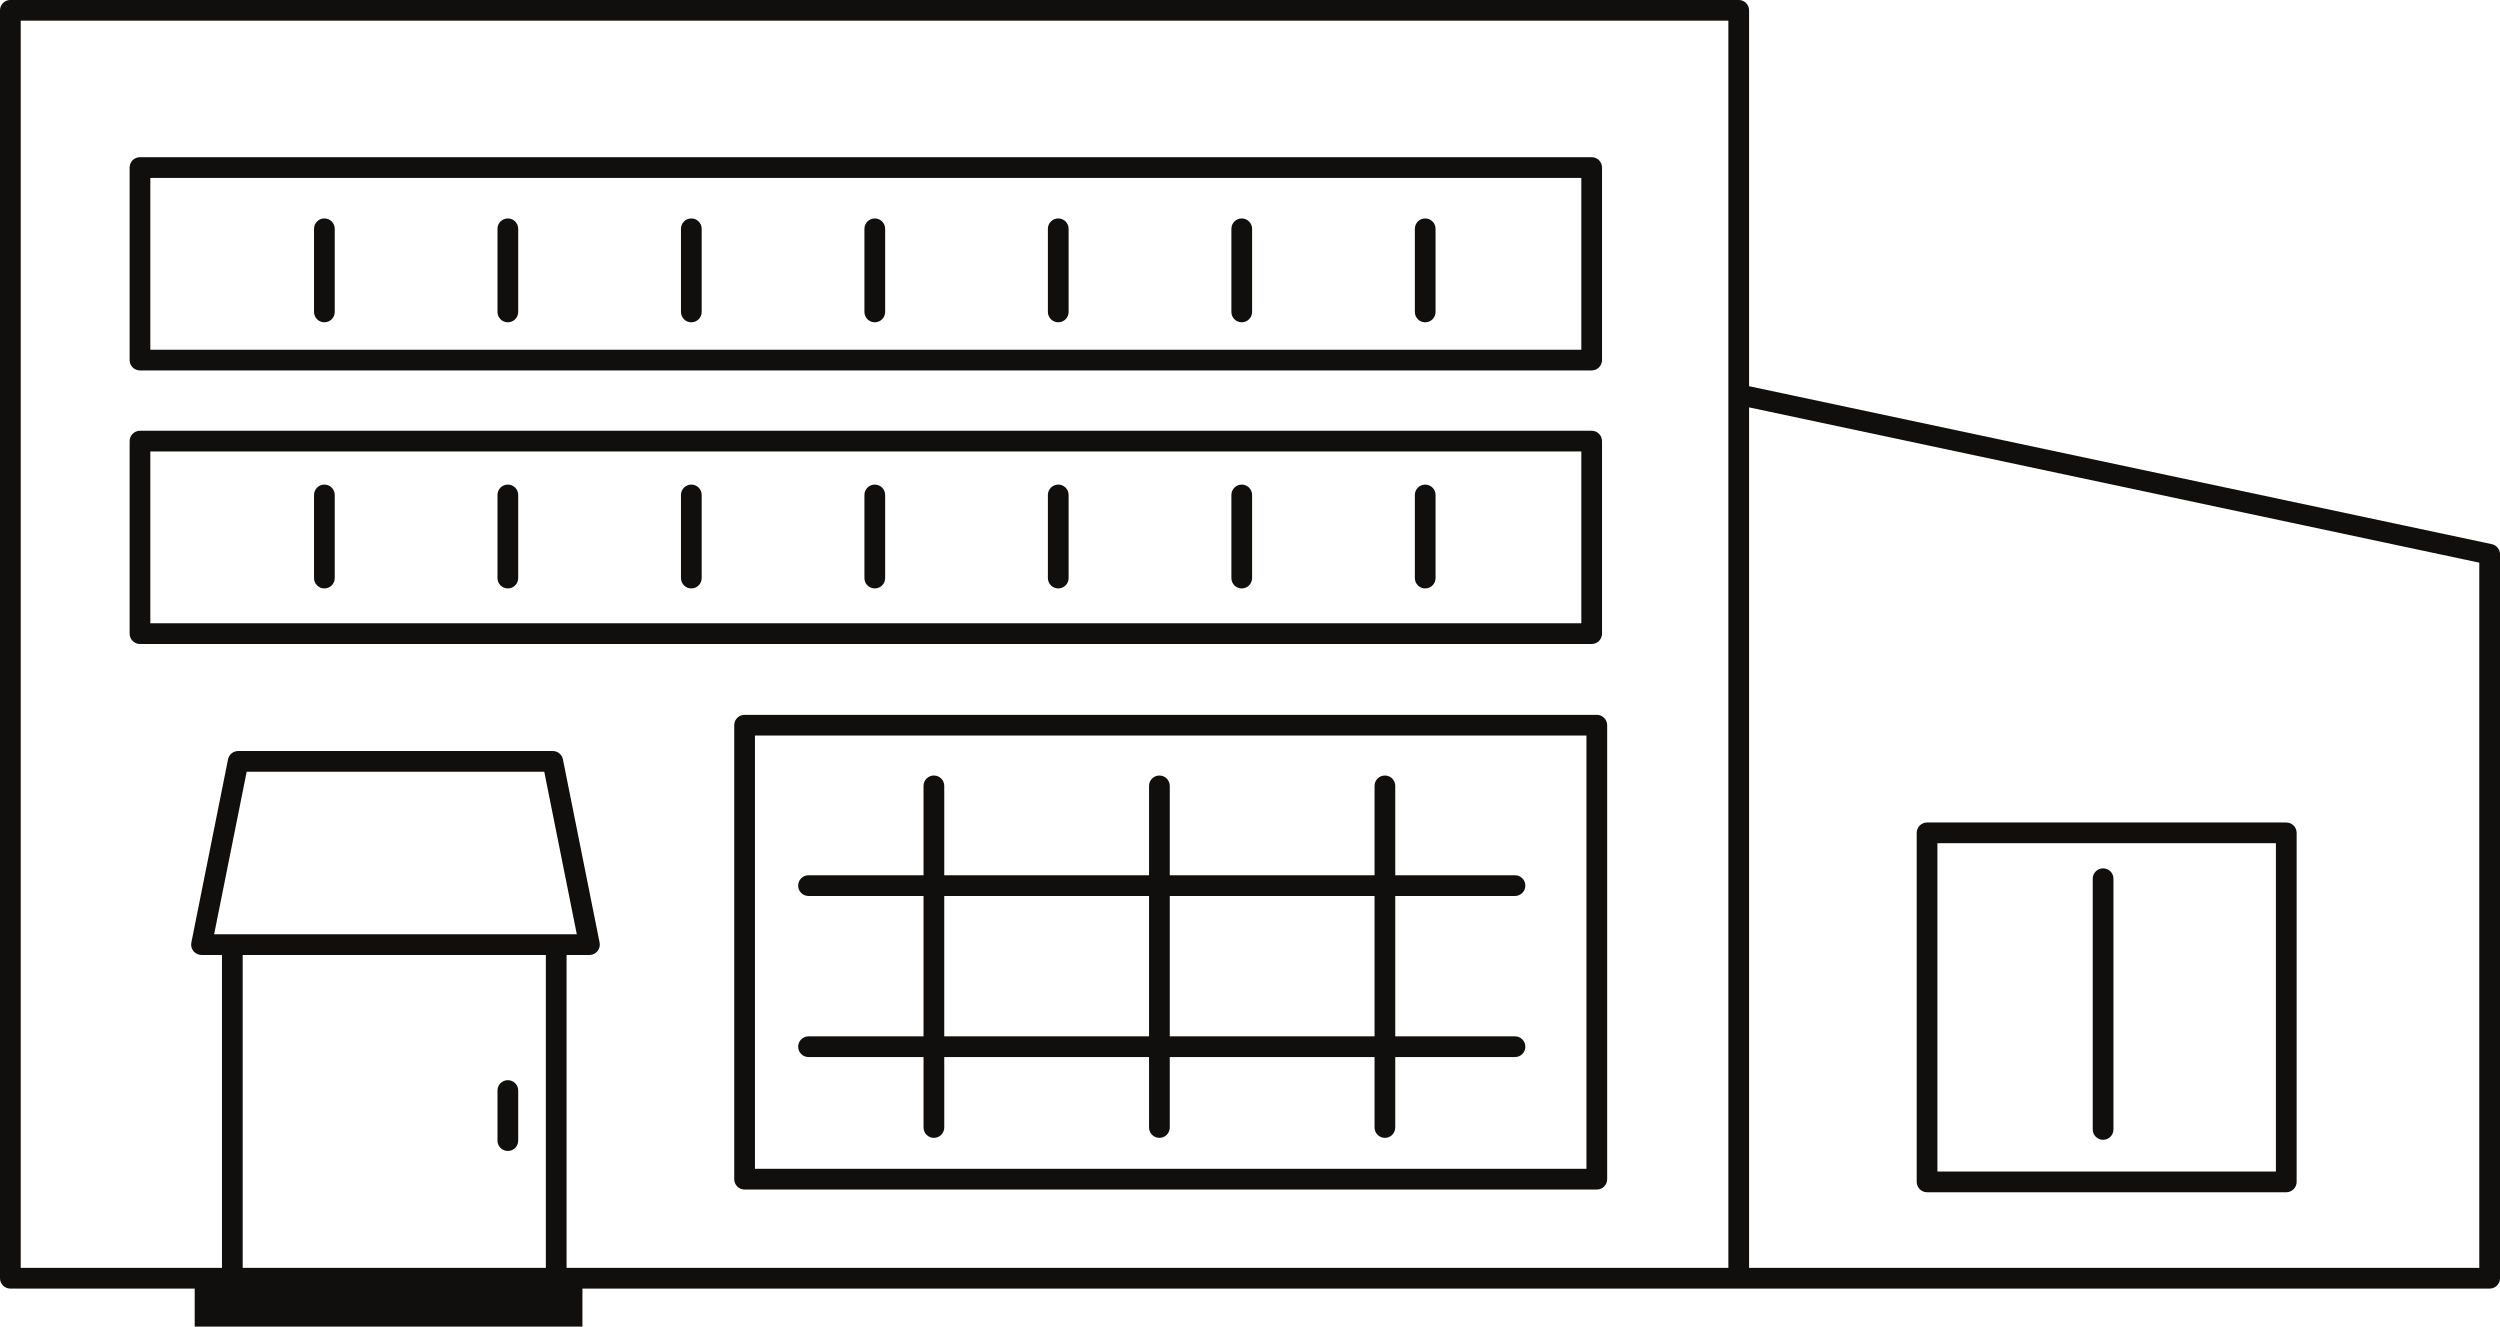 <?xml version="1.0" encoding="UTF-8" standalone="no"?>
<!-- Created with Inkscape (http://www.inkscape.org/) -->

<svg
   xmlns:dc="http://purl.org/dc/elements/1.1/"
   xmlns:cc="http://creativecommons.org/ns#"
   xmlns:rdf="http://www.w3.org/1999/02/22-rdf-syntax-ns#"
   xmlns:svg="http://www.w3.org/2000/svg"
   xmlns="http://www.w3.org/2000/svg"
   xmlns:sodipodi="http://sodipodi.sourceforge.net/DTD/sodipodi-0.dtd"
   xmlns:inkscape="http://www.inkscape.org/namespaces/inkscape"
   id="svg3271"
   version="1.1"
   inkscape:version="0.48.4 r9939"
   width="316.837"
   height="168.125"
   xml:space="preserve"
   sodipodi:docname="buildings010.eps"><defs
     id="defs3275"><clipPath
       clipPathUnits="userSpaceOnUse"
       id="clipPath3287"><path
         d="m 0,0 2534.7,0 0,1345 L 0,1345 0,0 z"
         id="path3289" /></clipPath></defs><sodipodi:namedview
     pagecolor="#ffffff"
     bordercolor="#666666"
     borderopacity="1"
     objecttolerance="10"
     gridtolerance="10"
     guidetolerance="10"
     inkscape:pageopacity="0"
     inkscape:pageshadow="2"
     inkscape:window-width="640"
     inkscape:window-height="480"
     id="namedview3273"
     showgrid="false"
     inkscape:zoom="1.1456977"
     inkscape:cx="158.41875"
     inkscape:cy="84.0625"
     inkscape:window-x="0"
     inkscape:window-y="0"
     inkscape:window-maximized="0"
     inkscape:current-layer="g3279" /><g
     id="g3279"
     inkscape:groupmode="layer"
     inkscape:label="ink_ext_XXXXXX"
     transform="matrix(1.25,0,0,-1.25,0,168.125)"><g
       id="g3281"
       transform="scale(0.1,0.1)"><g
         id="g3283"><g
           id="g3285"
           clip-path="url(#clipPath3287)"><path
             d="m 514.898,178.059 c -5.812,0 -10.511,4.691 -10.511,10.5 l 0,50.793 c 0,5.796 4.699,10.488 10.511,10.488 5.801,0 10.497,-4.692 10.497,-10.488 l 0,-50.793 c 0,-5.809 -4.696,-10.5 -10.497,-10.5"
             style="fill:#100f0d;fill-opacity:1;fill-rule:nonzero;stroke:none"
             id="path3291" /><path
             d="m 1618.96,620.246 -864.019,0 c -5.808,0 -10.523,-4.707 -10.523,-10.5 l 0,-460.316 c 0,-5.789 4.715,-10.489 10.523,-10.489 l 864.019,0 c 5.81,0 10.52,4.7 10.52,10.489 l 0,460.316 c 0,5.793 -4.71,10.5 -10.52,10.5 m -10.5,-460.297 -843.03,0 0,439.289 843.03,0 0,-439.289"
             style="fill:#100f0d;fill-opacity:1;fill-rule:nonzero;stroke:none"
             id="path3293" /><path
             d="m 819.73,294.281 c -5.789,0 -10.5,-4.722 -10.5,-10.519 0,-5.793 4.711,-10.492 10.5,-10.492 l 116.622,0 0,-71.411 c 0,-5.808 4.699,-10.519 10.507,-10.519 5.801,0 10.5,4.711 10.5,10.519 l 0,71.411 207.631,0 0,-71.411 c 0,-5.808 4.71,-10.519 10.5,-10.519 5.8,0 10.52,4.711 10.52,10.519 l 0,71.411 207.62,0 0,-71.411 c 0,-5.808 4.7,-10.519 10.5,-10.519 5.8,0 10.49,4.711 10.49,10.519 l 0,71.411 121.41,0 c 5.79,0 10.49,4.699 10.49,10.492 0,5.797 -4.7,10.519 -10.49,10.519 l -121.41,0 0,142.301 121.41,0 c 5.79,0 10.49,4.727 10.49,10.527 0,5.793 -4.7,10.489 -10.49,10.489 l -121.41,0 0,90.636 c 0,5.789 -4.69,10.496 -10.49,10.496 -5.8,0 -10.5,-4.707 -10.5,-10.496 l 0,-90.636 -207.62,0 0,90.636 c 0,5.789 -4.72,10.496 -10.52,10.496 -5.79,0 -10.5,-4.707 -10.5,-10.496 l 0,-90.636 -207.631,0 0,90.636 c 0,5.789 -4.699,10.496 -10.5,10.496 -5.808,0 -10.507,-4.707 -10.507,-10.496 l 0,-90.636 -116.622,0 c -5.789,0 -10.5,-4.696 -10.5,-10.489 0,-5.8 4.711,-10.527 10.5,-10.527 l 116.622,0 0,-142.301 -116.622,0 z m 573.9,0 -207.62,0 0,142.301 207.62,0 0,-142.301 z m -436.271,142.301 207.641,0 0,-142.301 -207.641,0 0,142.301"
             style="fill:#100f0d;fill-opacity:1;fill-rule:nonzero;stroke:none"
             id="path3295" /><path
             d="m 2526.39,793.293 -753.03,160.145 0,381.092 c 0,5.8 -4.7,10.5 -10.51,10.5 l -1752.327,0 C 4.711,1345.03 0,1340.33 0,1334.53 L 0,49.012 C 0,43.211 4.711,38.52 10.523,38.52 l 186.879,0 0,-38.52 393.102,0 0,38.52 1933.696,0 c 5.8,0 10.5,4.691 10.5,10.492 l 0,734.008 c 0,4.96 -3.46,9.246 -8.31,10.273 M 246.059,376.77 l 307.363,0 0,-317.258 -307.363,0 0,317.258 z m -28.946,21.015 33,164.774 301.699,0 32.997,-164.774 -367.696,0 z M 1752.35,59.512 l -1177.916,0 0,317.258 23.179,0 c 3.141,0 6.137,1.414 8.141,3.847 1.988,2.422 2.785,5.645 2.168,8.731 l -37.199,185.781 c -0.973,4.902 -5.293,8.426 -10.293,8.426 l -318.938,0 c -5.012,0 -9.308,-3.524 -10.293,-8.426 L 194.004,389.348 c -0.621,-3.086 0.168,-6.309 2.168,-8.731 2.004,-2.433 4.973,-3.847 8.121,-3.847 l 20.762,0 0,-317.258 -204.043,0 0,1264.508 1731.338,0 0,-1264.508 z m 761.34,0 -740.33,0 0,872.453 740.33,-157.442 0,-715.011"
             style="fill:#100f0d;fill-opacity:1;fill-rule:nonzero;stroke:none"
             id="path3297" /><path
             d="m 1613.76,1185.64 -1471.834,0 c -5.813,0 -10.512,-4.7 -10.512,-10.51 l 0,-195.196 c 0,-5.793 4.699,-10.508 10.512,-10.508 l 1471.834,0 c 5.8,0 10.5,4.715 10.5,10.508 l 0,195.196 c 0,5.81 -4.7,10.51 -10.5,10.51 m -10.49,-195.218 -1450.852,0 0,174.198 1450.852,0 0,-174.198"
             style="fill:#100f0d;fill-opacity:1;fill-rule:nonzero;stroke:none"
             id="path3299" /><path
             d="m 1613.76,908.262 -1471.834,0 c -5.813,0 -10.512,-4.696 -10.512,-10.489 l 0,-195.214 c 0,-5.789 4.699,-10.497 10.512,-10.497 l 1471.834,0 c 5.8,0 10.5,4.708 10.5,10.497 l 0,195.214 c 0,5.793 -4.7,10.489 -10.5,10.489 m -10.49,-195.184 -1450.852,0 0,174.188 1450.852,0 0,-174.188"
             style="fill:#100f0d;fill-opacity:1;fill-rule:nonzero;stroke:none"
             id="path3301" /><path
             d="m 328.891,1018.23 c -5.809,0 -10.516,4.7 -10.516,10.5 l 0,84.29 c 0,5.81 4.707,10.51 10.516,10.51 5.793,0 10.5,-4.7 10.5,-10.51 l 0,-84.29 c 0,-5.8 -4.707,-10.5 -10.5,-10.5"
             style="fill:#100f0d;fill-opacity:1;fill-rule:nonzero;stroke:none"
             id="path3303" /><path
             d="m 514.898,1018.23 c -5.812,0 -10.511,4.7 -10.511,10.5 l 0,84.29 c 0,5.81 4.699,10.51 10.511,10.51 5.801,0 10.497,-4.7 10.497,-10.51 l 0,-84.29 c 0,-5.8 -4.696,-10.5 -10.497,-10.5"
             style="fill:#100f0d;fill-opacity:1;fill-rule:nonzero;stroke:none"
             id="path3305" /><path
             d="m 700.914,1018.23 c -5.801,0 -10.5,4.7 -10.5,10.5 l 0,84.29 c 0,5.81 4.699,10.51 10.5,10.51 5.809,0 10.516,-4.7 10.516,-10.51 l 0,-84.29 c 0,-5.8 -4.707,-10.5 -10.516,-10.5"
             style="fill:#100f0d;fill-opacity:1;fill-rule:nonzero;stroke:none"
             id="path3307" /><path
             d="m 886.938,1018.23 c -5.79,0 -10.52,4.7 -10.52,10.5 l 0,84.29 c 0,5.81 4.73,10.51 10.52,10.51 5.8,0 10.5,-4.7 10.5,-10.51 l 0,-84.29 c 0,-5.8 -4.7,-10.5 -10.5,-10.5"
             style="fill:#100f0d;fill-opacity:1;fill-rule:nonzero;stroke:none"
             id="path3309" /><path
             d="m 1072.95,1018.23 c -5.8,0 -10.52,4.7 -10.52,10.5 l 0,84.29 c 0,5.81 4.72,10.51 10.52,10.51 5.8,0 10.49,-4.7 10.49,-10.51 l 0,-84.29 c 0,-5.8 -4.69,-10.5 -10.49,-10.5"
             style="fill:#100f0d;fill-opacity:1;fill-rule:nonzero;stroke:none"
             id="path3311" /><path
             d="m 1258.98,1018.23 c -5.8,0 -10.5,4.7 -10.5,10.5 l 0,84.29 c 0,5.81 4.7,10.51 10.5,10.51 5.79,0 10.5,-4.7 10.5,-10.51 l 0,-84.29 c 0,-5.8 -4.71,-10.5 -10.5,-10.5"
             style="fill:#100f0d;fill-opacity:1;fill-rule:nonzero;stroke:none"
             id="path3313" /><path
             d="m 1444.99,1018.23 c -5.8,0 -10.5,4.7 -10.5,10.5 l 0,84.29 c 0,5.81 4.7,10.51 10.5,10.51 5.8,0 10.49,-4.7 10.49,-10.51 l 0,-84.29 c 0,-5.8 -4.69,-10.5 -10.49,-10.5"
             style="fill:#100f0d;fill-opacity:1;fill-rule:nonzero;stroke:none"
             id="path3315" /><path
             d="m 328.891,748.398 c -5.809,0 -10.516,4.7 -10.516,10.5 l 0,84.286 c 0,5.812 4.707,10.507 10.516,10.507 5.793,0 10.5,-4.695 10.5,-10.507 l 0,-84.286 c 0,-5.8 -4.707,-10.5 -10.5,-10.5"
             style="fill:#100f0d;fill-opacity:1;fill-rule:nonzero;stroke:none"
             id="path3317" /><path
             d="m 514.898,748.398 c -5.812,0 -10.511,4.7 -10.511,10.5 l 0,84.286 c 0,5.812 4.699,10.507 10.511,10.507 5.801,0 10.497,-4.695 10.497,-10.507 l 0,-84.286 c 0,-5.8 -4.696,-10.5 -10.497,-10.5"
             style="fill:#100f0d;fill-opacity:1;fill-rule:nonzero;stroke:none"
             id="path3319" /><path
             d="m 700.914,748.398 c -5.801,0 -10.5,4.7 -10.5,10.5 l 0,84.286 c 0,5.812 4.699,10.507 10.5,10.507 5.809,0 10.516,-4.695 10.516,-10.507 l 0,-84.286 c 0,-5.8 -4.707,-10.5 -10.516,-10.5"
             style="fill:#100f0d;fill-opacity:1;fill-rule:nonzero;stroke:none"
             id="path3321" /><path
             d="m 886.938,748.398 c -5.79,0 -10.52,4.7 -10.52,10.5 l 0,84.286 c 0,5.812 4.73,10.507 10.52,10.507 5.8,0 10.5,-4.695 10.5,-10.507 l 0,-84.286 c 0,-5.8 -4.7,-10.5 -10.5,-10.5"
             style="fill:#100f0d;fill-opacity:1;fill-rule:nonzero;stroke:none"
             id="path3323" /><path
             d="m 1072.95,748.398 c -5.8,0 -10.52,4.7 -10.52,10.5 l 0,84.286 c 0,5.812 4.72,10.507 10.52,10.507 5.8,0 10.49,-4.695 10.49,-10.507 l 0,-84.286 c 0,-5.8 -4.69,-10.5 -10.49,-10.5"
             style="fill:#100f0d;fill-opacity:1;fill-rule:nonzero;stroke:none"
             id="path3325" /><path
             d="m 1258.98,748.398 c -5.8,0 -10.5,4.7 -10.5,10.5 l 0,84.286 c 0,5.812 4.7,10.507 10.5,10.507 5.79,0 10.5,-4.695 10.5,-10.507 l 0,-84.286 c 0,-5.8 -4.71,-10.5 -10.5,-10.5"
             style="fill:#100f0d;fill-opacity:1;fill-rule:nonzero;stroke:none"
             id="path3327" /><path
             d="m 1444.99,748.398 c -5.8,0 -10.5,4.7 -10.5,10.5 l 0,84.286 c 0,5.812 4.7,10.507 10.5,10.507 5.8,0 10.49,-4.695 10.49,-10.507 l 0,-84.286 c 0,-5.8 -4.69,-10.5 -10.49,-10.5"
             style="fill:#100f0d;fill-opacity:1;fill-rule:nonzero;stroke:none"
             id="path3329" /><path
             d="m 2318.02,136.199 -364.21,0 c -5.81,0 -10.51,4.723 -10.51,10.52 l 0,353.879 c 0,5.8 4.7,10.496 10.51,10.496 l 364.21,0 c 5.79,0 10.5,-4.696 10.5,-10.496 l 0,-353.879 c 0,-5.797 -4.71,-10.52 -10.5,-10.52 m -353.71,21.02 343.19,0 0,332.871 -343.19,0 0,-332.871"
             style="fill:#100f0d;fill-opacity:1;fill-rule:nonzero;stroke:none"
             id="path3331" /><path
             d="m 2132.28,189.379 c -5.79,0 -10.51,4.711 -10.51,10.512 l 0,254.222 c 0,5.801 4.72,10.496 10.51,10.496 5.8,0 10.5,-4.695 10.5,-10.496 l 0,-254.222 c 0,-5.801 -4.7,-10.512 -10.5,-10.512"
             style="fill:#100f0d;fill-opacity:1;fill-rule:nonzero;stroke:none"
             id="path3333" /></g></g></g></g></svg>